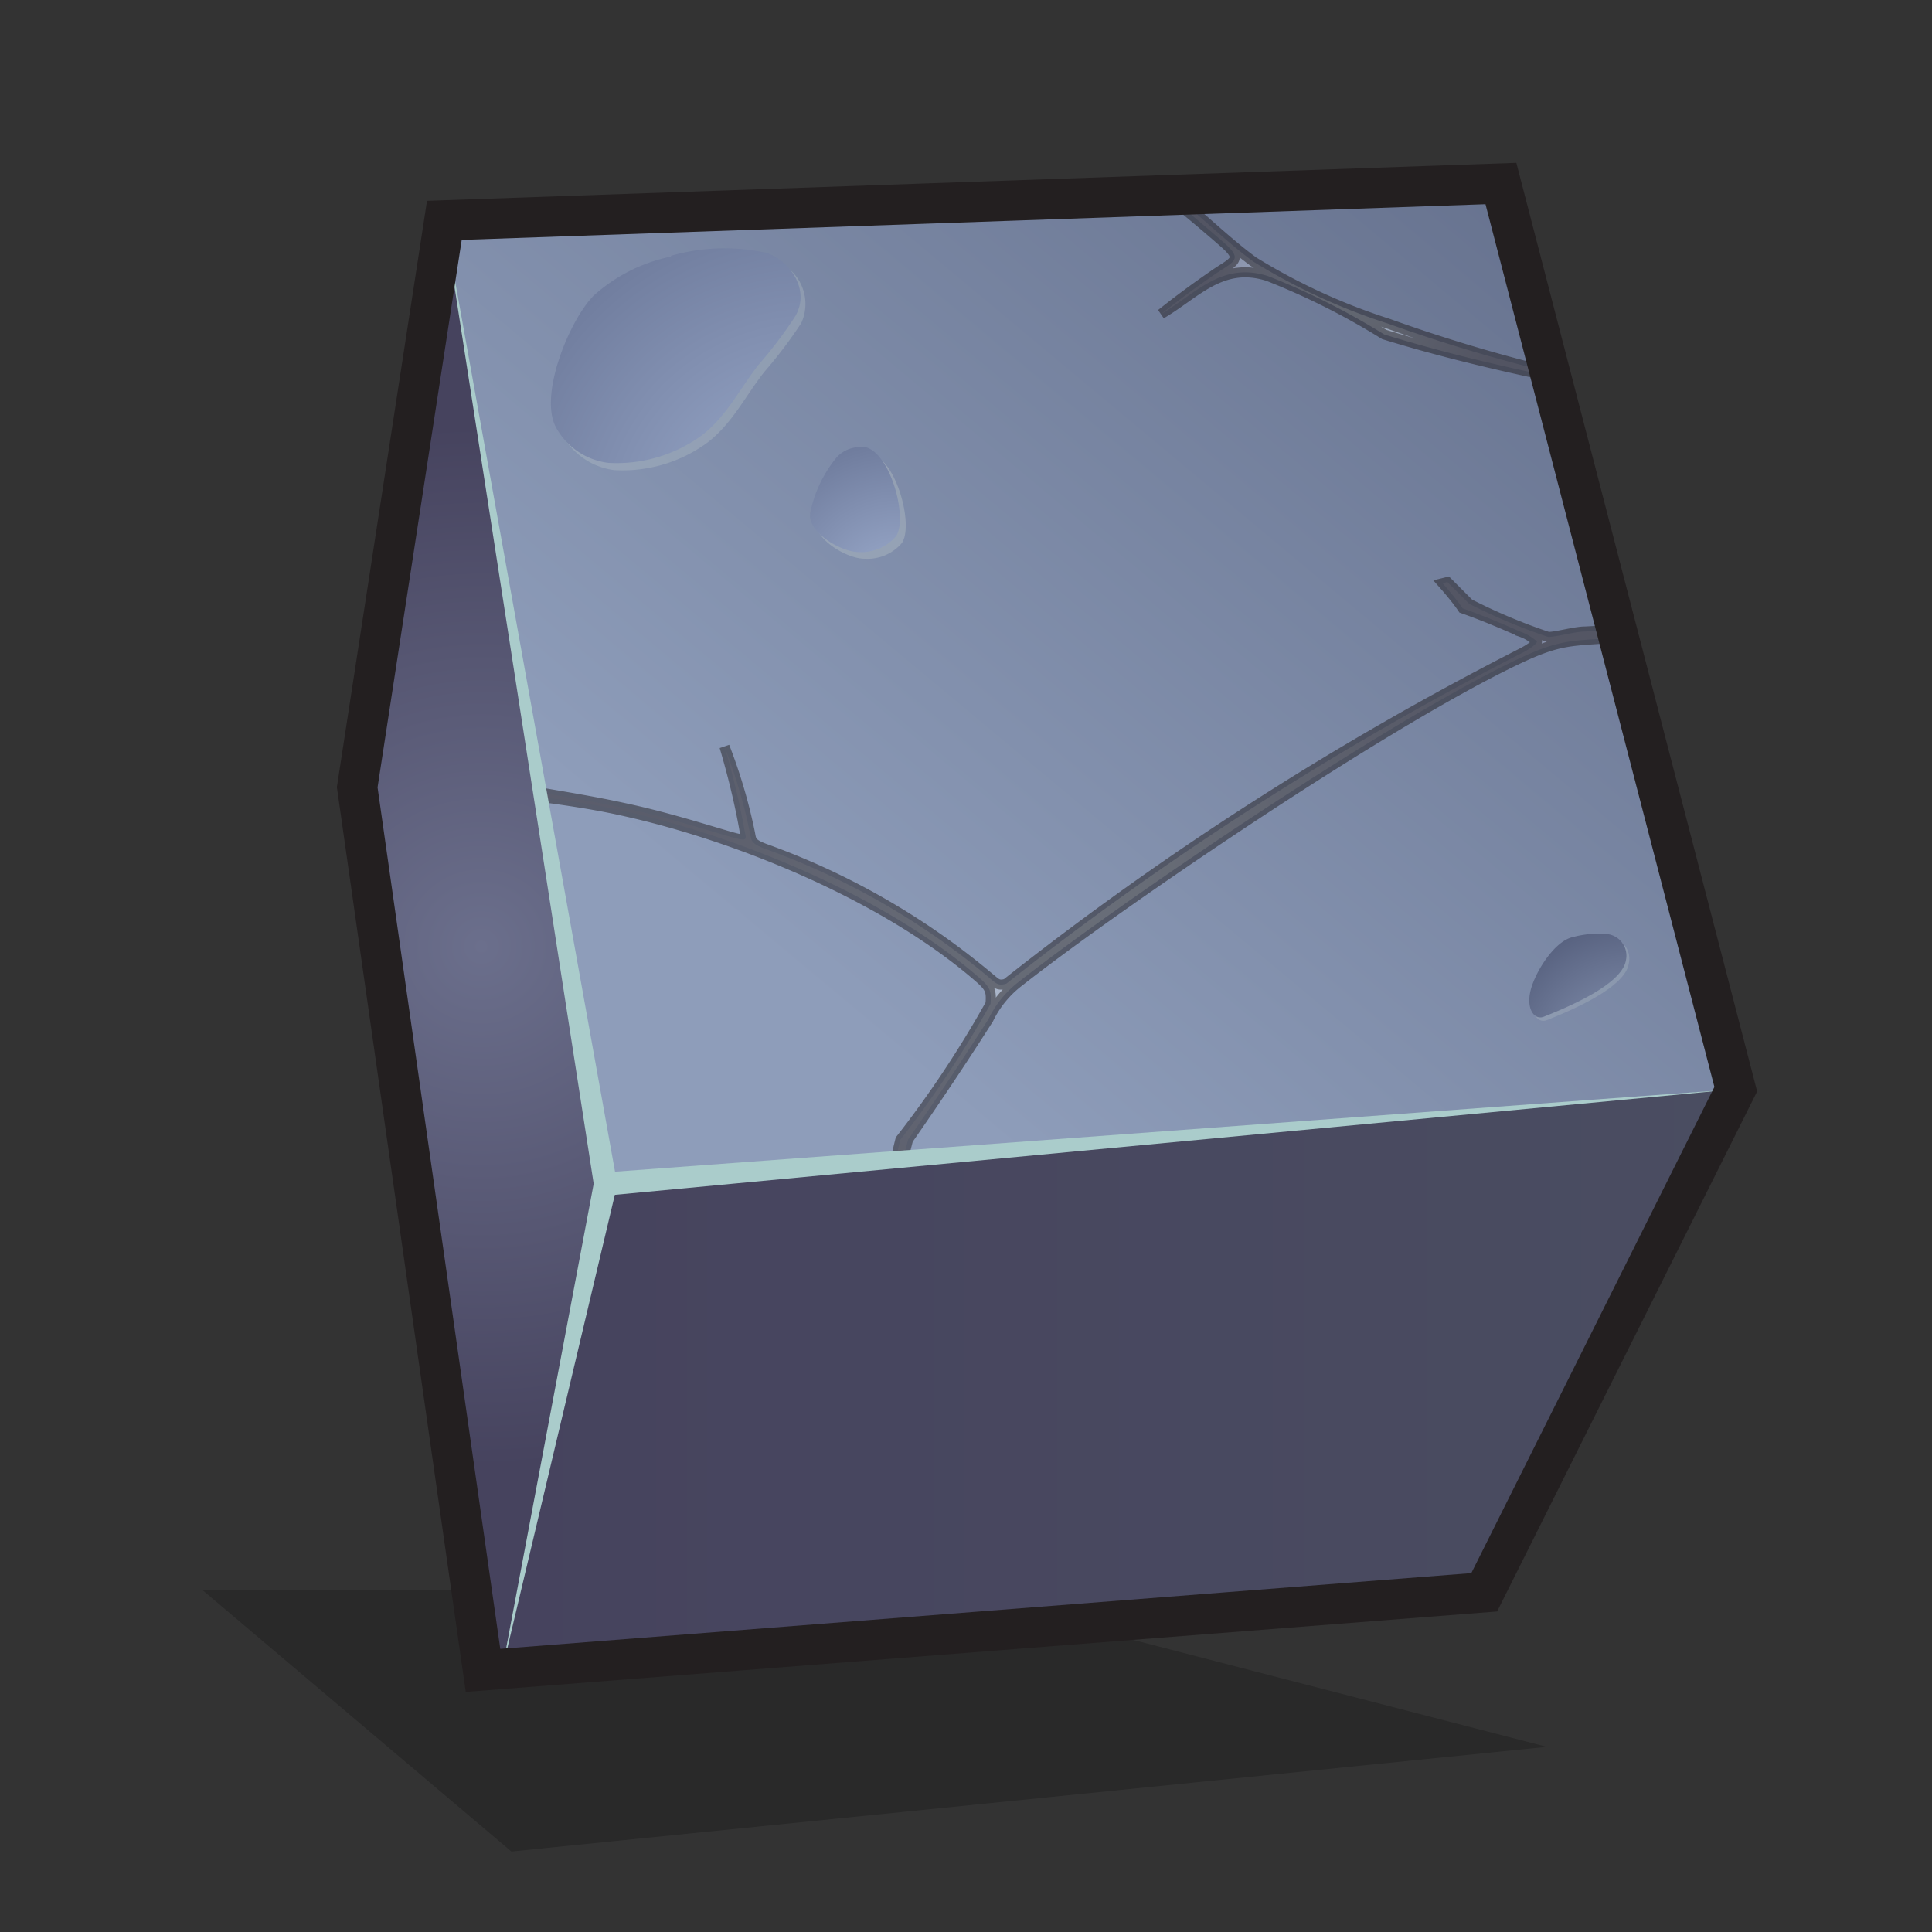 <svg xmlns="http://www.w3.org/2000/svg" xmlns:xlink="http://www.w3.org/1999/xlink" viewBox="0 0 96 96"><rect x="0" y="0" width="96" height="96" fill="#333333" stroke="none"/><defs><style>.cls-1{isolation:isolate;}.cls-2{opacity:0.2;}.cls-3{fill:url(#linear-gradient);}.cls-4{fill:url(#linear-gradient-2);}.cls-5{fill:url(#radial-gradient);}.cls-15,.cls-16,.cls-6,.cls-7{stroke:#231f20;stroke-miterlimit:10;}.cls-15,.cls-6,.cls-7{stroke-width:0.5px;opacity:0.5;}.cls-10,.cls-11,.cls-12,.cls-13,.cls-14,.cls-6,.cls-7,.cls-9{fill-rule:evenodd;}.cls-11,.cls-13,.cls-15,.cls-6,.cls-9{mix-blend-mode:screen;}.cls-6{fill:url(#radial-gradient-2);}.cls-7{fill:url(#radial-gradient-3);}.cls-8{fill:#aacccb;}.cls-11,.cls-13,.cls-9{fill:#bdc8c9;}.cls-9{opacity:0.25;}.cls-10{fill:url(#radial-gradient-4);}.cls-11{opacity:0.35;}.cls-12{fill:url(#radial-gradient-5);}.cls-13{opacity:0.3;}.cls-14{fill:url(#radial-gradient-6);}.cls-15{fill:url(#radial-gradient-7);}.cls-16{fill:none;stroke-width:2px;}</style><linearGradient id="linear-gradient" x1="90.66" y1="-11.19" x2="40.32" y2="49.13" gradientUnits="userSpaceOnUse"><stop offset="0" stop-color="#545e7a"/><stop offset="1" stop-color="#8e9dba"/></linearGradient><linearGradient id="linear-gradient-2" x1="24.92" y1="68.62" x2="86.25" y2="68.62" gradientUnits="userSpaceOnUse"><stop offset="0" stop-color="#46435e"/><stop offset="1" stop-color="#4a4d61"/></linearGradient><radialGradient id="radial-gradient" cx="23.92" cy="47.03" r="25.88" gradientUnits="userSpaceOnUse"><stop offset="0" stop-color="#6b6f8c"/><stop offset="1" stop-color="#46435e"/></radialGradient><radialGradient id="radial-gradient-2" cx="53.78" cy="43.25" r="21.5" gradientUnits="userSpaceOnUse"><stop offset="0" stop-color="#e2f1f7"/><stop offset="1" stop-color="#9a9db5"/></radialGradient><radialGradient id="radial-gradient-3" cx="85.79" cy="54.48" r="0.19" xlink:href="#radial-gradient-2"/><radialGradient id="radial-gradient-4" cx="81.06" cy="52.6" r="6.82" gradientUnits="userSpaceOnUse"><stop offset="0" stop-color="#8c9ab8"/><stop offset="1" stop-color="#586280"/></radialGradient><radialGradient id="radial-gradient-5" cx="44.57" cy="29.53" r="9.46" gradientUnits="userSpaceOnUse"><stop offset="0" stop-color="#9eaecf"/><stop offset="1" stop-color="#647091"/></radialGradient><radialGradient id="radial-gradient-6" cx="40.4" cy="26.49" r="20.63" xlink:href="#radial-gradient-5"/><radialGradient id="radial-gradient-7" cx="67.39" cy="14.2" r="7.56" xlink:href="#radial-gradient-2"/></defs><title>ic_tool_material</title><g class="cls-1"><g id="Layer_1" data-name="Layer 1"><polygon class="cls-2" points="46.69 79 10.05 79 25.41 92 76.86 86.8 46.69 79"/><polygon class="cls-3" points="22.08 10.95 74.58 9.12 86.25 54.12 30.08 58.83 22.08 10.95"/><polygon class="cls-4" points="24.92 83.12 30.08 58.83 86.25 54.12 73.75 79.12 24.92 83.12"/><polygon class="cls-5" points="22.08 10.95 17.75 39.12 24.92 83.12 30.08 58.83 22.08 10.95"/><path class="cls-6" d="M80.47,31.29l-1.72.09c-.48,0-1.42.27-1.82.27A28.34,28.34,0,0,1,73,30l-1.08-1.08-.24.06c.39.44.75.88,1,1.25,1,.35,1.92.74,2.87,1.16a2.28,2.28,0,0,1,.82.49c0,.07-.2.28-.71.55A154.75,154.75,0,0,0,50,48.88c-.42.12-.49,0-1-.43a36.52,36.52,0,0,0-11-6.28c-.71-.27-.66-.41-.74-.8A26.43,26.43,0,0,0,36,37.1h0c.43,1.45.78,2.92,1,4.19.08.36.14.5-.32.39-.79-.18-3.16-1-5.72-1.54-1.37-.3-2.78-.53-3.94-.73l0,.21c1.27.17,2.6.37,3.86.65,5.94,1.3,13.2,4.34,17.75,8.29.6.52.63.69.59,1.32a52.43,52.43,0,0,1-4.48,6.75c-.07.27-.15.63-.25,1l.37,0c.08-.31.17-.64.26-1,1.39-2,2.73-4,4-6a5.14,5.14,0,0,1,1.51-1.85c4.88-3.84,18.13-12.86,24.73-16,2.2-1.05,2.71-.92,5.09-1.1h.09Z"/><path class="cls-7" d="M85.76,54.5h0Z"/><path class="cls-8" d="M30.55,59.37l55.7-5.25-55.69,4.1L22.08,11,29.5,58.82l-4.58,24.3Zm-.47-.54Z"/><path class="cls-9" d="M78.32,46.73c-.92.18-1.9,1.74-2.12,2.66s.2,1.48.66,1.3c1-.4,3.88-1.57,4.07-2.8a1.06,1.06,0,0,0-.88-1.3,4.84,4.84,0,0,0-1.73.14Z"/><path class="cls-10" d="M78.17,46.56c-.92.18-1.9,1.75-2.12,2.67s.2,1.47.66,1.29c1-.4,3.88-1.56,4.08-2.8a1.08,1.08,0,0,0-.88-1.3,4.87,4.87,0,0,0-1.74.14Z"/><path class="cls-11" d="M43.18,22.55a1.58,1.58,0,0,0-1.32.5,6.44,6.44,0,0,0-1.3,2.71c-.23,1,1.53,2,2.37,2A2.25,2.25,0,0,0,44.8,27c.64-.86-.29-4.32-1.62-4.46Z"/><path class="cls-12" d="M42.89,22.23a1.55,1.55,0,0,0-1.32.5,6.34,6.34,0,0,0-1.3,2.7c-.23,1,1.53,2,2.38,2a2.26,2.26,0,0,0,1.86-.77c.64-.87-.29-4.33-1.62-4.46Z"/><path class="cls-13" d="M33.63,13.07A8.22,8.22,0,0,0,29.81,15c-1.22,1.19-2.78,4.94-1.88,6.59a3.45,3.45,0,0,0,2.59,1.77A7.12,7.12,0,0,0,35.14,22c1.24-.94,1.88-2.3,2.83-3.51a22.48,22.48,0,0,0,1.84-2.43,2.27,2.27,0,0,0-1.6-3.18,9.72,9.72,0,0,0-4.58.17Z"/><path class="cls-14" d="M33.34,12.75a8.2,8.2,0,0,0-3.82,1.92c-1.21,1.19-2.78,5-1.88,6.59A3.43,3.43,0,0,0,30.23,23a7.17,7.17,0,0,0,4.62-1.35c1.24-.94,1.88-2.29,2.83-3.51a21.54,21.54,0,0,0,1.84-2.43c.84-1.47-.54-3-1.6-3.18a9.72,9.72,0,0,0-4.58.18Z"/><path class="cls-15" d="M60.25,13.71c-.88.61-1.67,1.19-2.55,1.89,1.71-1,3-2.62,5.31-1.88a35.4,35.4,0,0,1,5.77,2.9c2.66.82,5.44,1.49,8.29,2.09L77,18.49a79,79,0,0,1-8-2.4A30.45,30.45,0,0,1,62.28,13c-1.36-1-2.62-2.26-3.94-3.3L58,9.7c.92.74,1.85,1.51,2.84,2.38S61.25,13,60.25,13.71Z"/><polygon class="cls-16" points="74.58 9.12 22.08 10.95 17.75 39.12 24 83 73.75 79.12 86.25 54.12 74.58 9.12"/></g></g></svg>